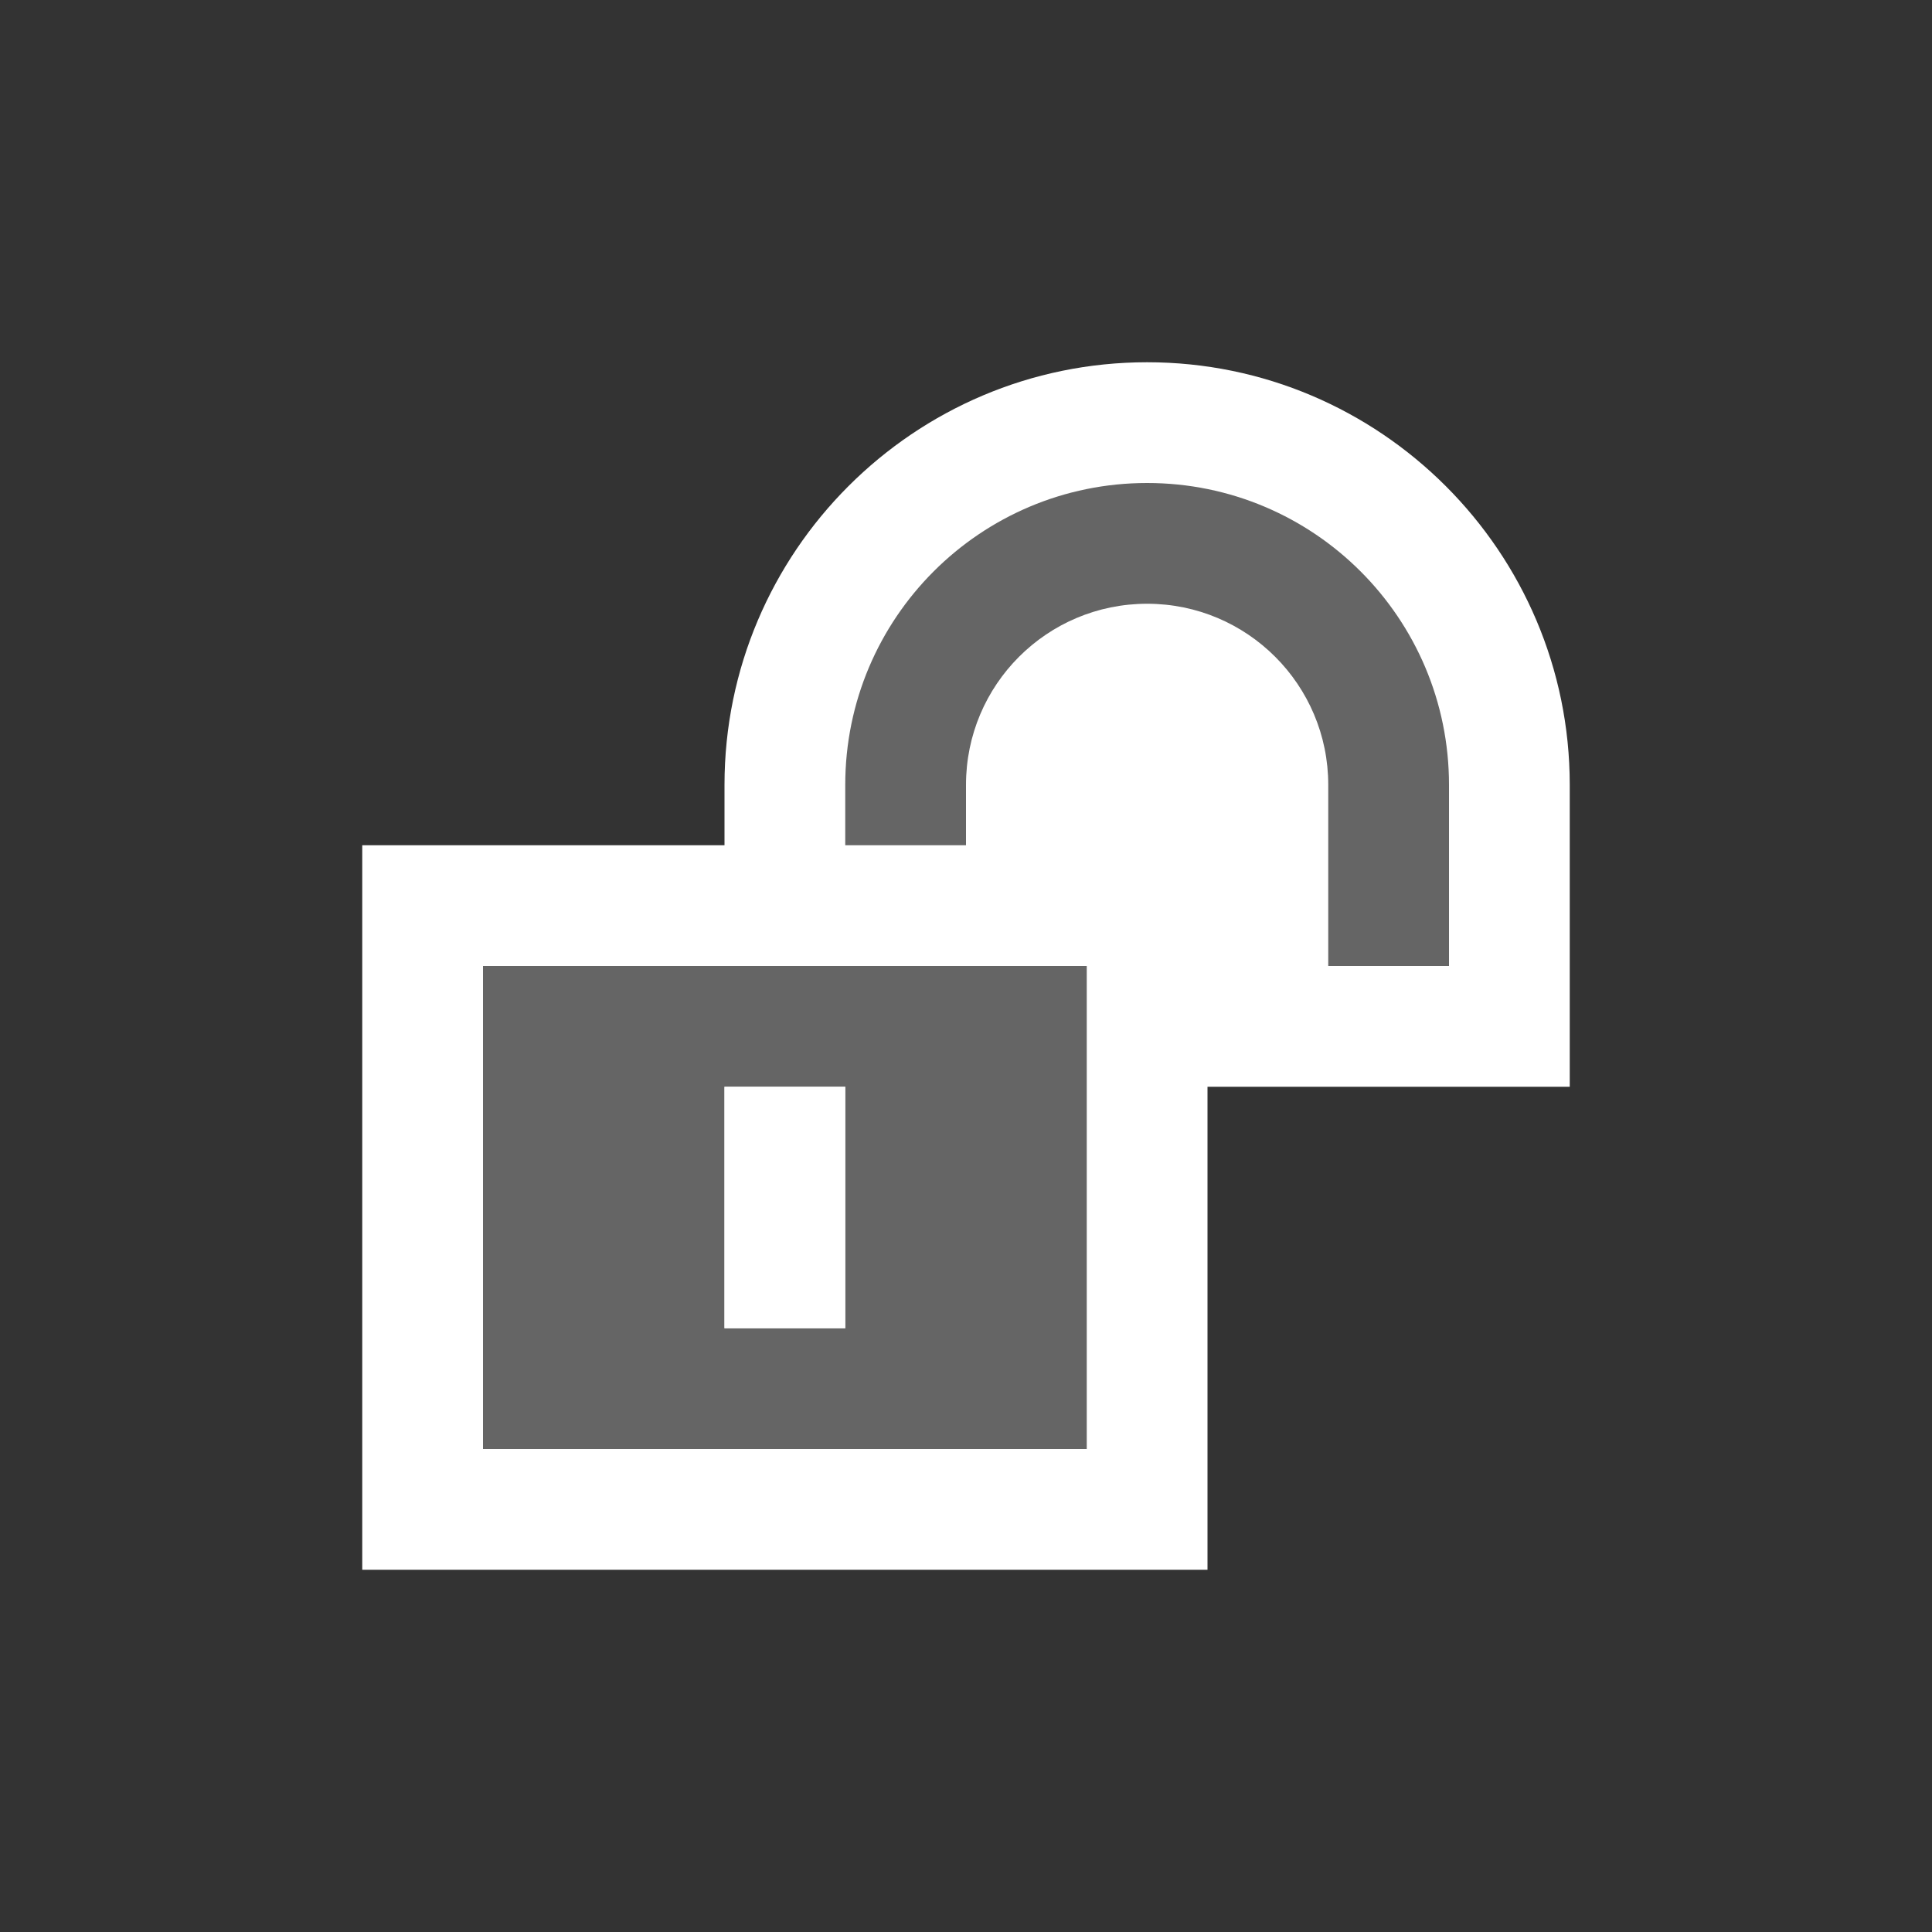 <svg xmlns="http://www.w3.org/2000/svg" width="16" height="16"><rect width="100%" height="100%" fill="#333333" stroke="none"/><style type="text/css">.icon-canvas-transparent{opacity:0;fill:#F6F6F6;} .icon-white{fill:#FFFFFF;} .icon-vso-bg{fill:#656565;}</style><path class="icon-canvas-transparent" d="M16 16h-16v-16h16v16z" id="canvas"/><path class="icon-white" d="M13 6.5v2.5h-3v4h-7v-6h3v-.5c0-1.93 1.57-3.5 3.5-3.5s3.5 1.57 3.5 3.5z" id="outline"/><path class="icon-vso-bg" d="M12 6.5v1.5h-1v-1.5c0-.829-.672-1.5-1.5-1.5-.829 0-1.5.671-1.5 1.5v.5h-1v-.5c0-1.381 1.119-2.5 2.5-2.5s2.5 1.119 2.5 2.5zm-8 1.5h5v4h-5v-4zm2 3h1v-2h-1v2z" id="iconBg"/><path class="icon-white" d="M7 11h-1v-2h1v2z" id="iconFg"/></svg>